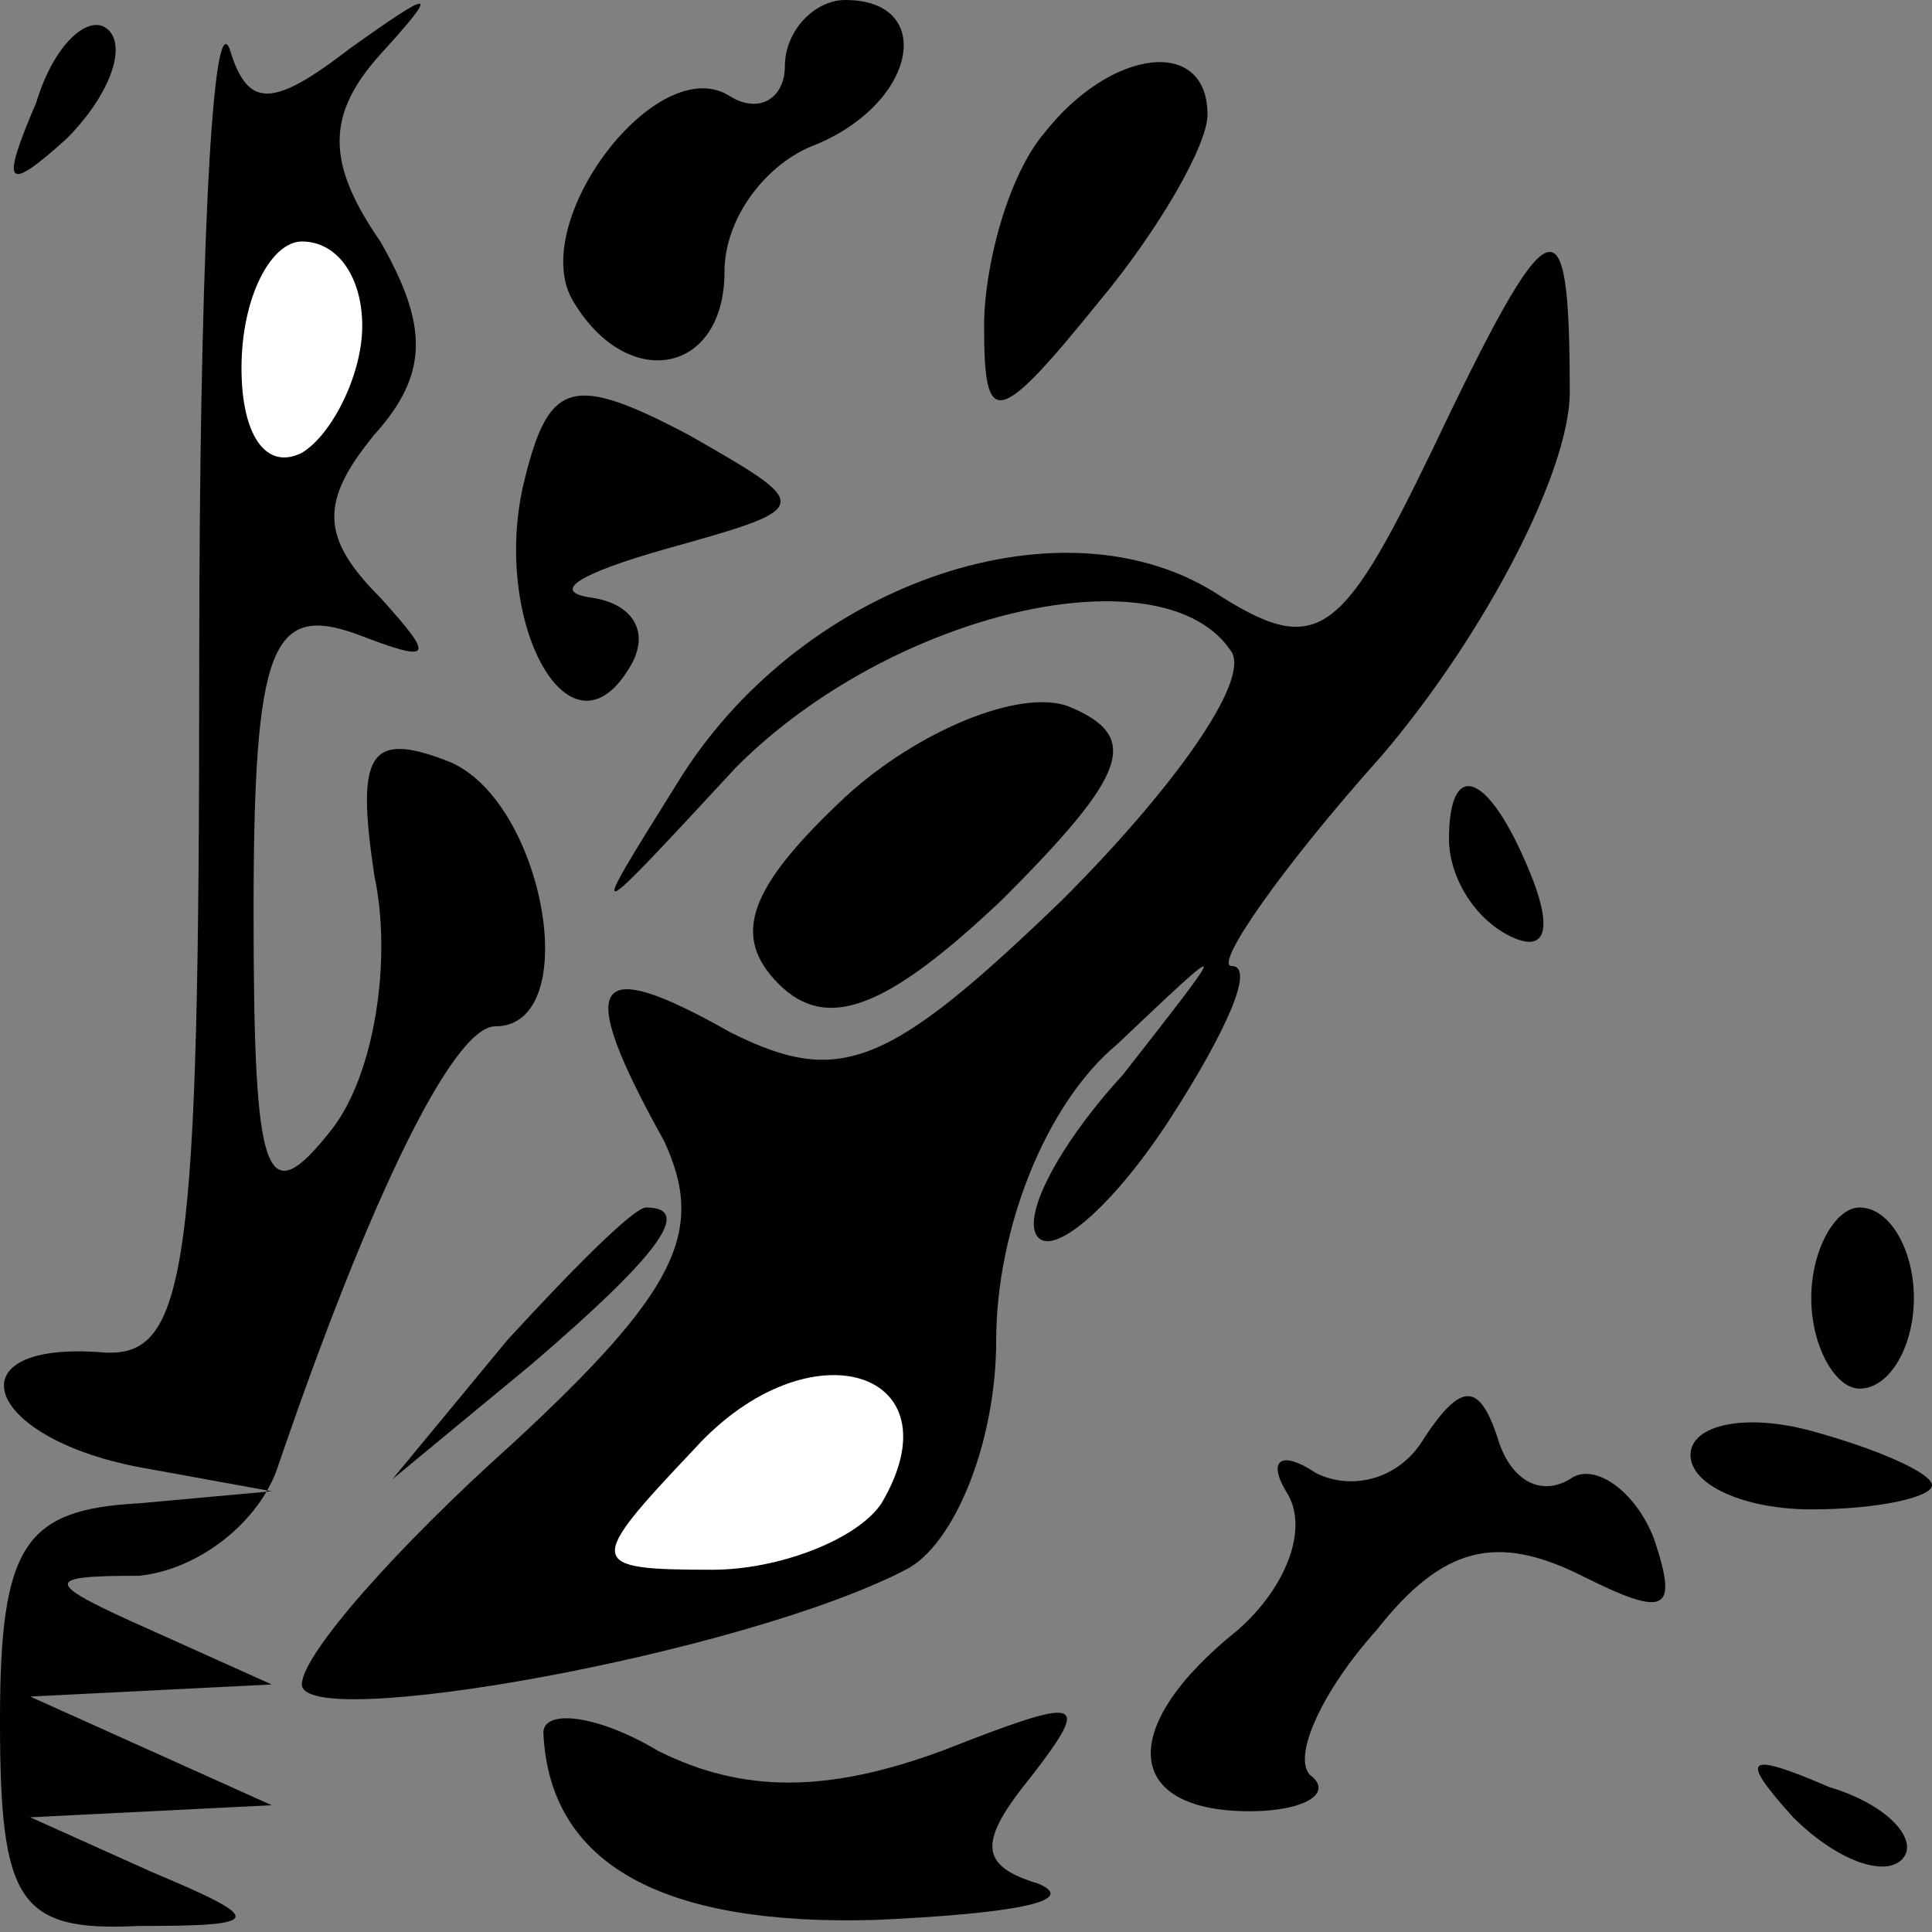 <?xml version="1.0" standalone="no"?>
<!DOCTYPE svg PUBLIC "-//W3C//DTD SVG 20010904//EN"
 "http://www.w3.org/TR/2001/REC-SVG-20010904/DTD/svg10.dtd">
<svg version="1.0" xmlns="http://www.w3.org/2000/svg"
 width="32pt" height="32pt" viewBox="0 0 32 32"
 preserveAspectRatio="xMidYMid meet">
<rect x="0" y="0" width="32" height="32" fill="#808080" stroke="none"/>
<g transform="translate(0,32) scale(0.1,-0.1)"
fill="#000000" stroke="none">
<path fill="#000000" stroke="none" d="M6 303 c-6 -14 -5 -15 5 -6 7 7 10 15
7 18 -3 3 -9 -2 -12 -12z"/>
<path fill="#000000" stroke="none" d="M33 210 c0 -101 -2 -115 -16 -114 -25
2 -20 -14 6 -19 l22 -4 -22 -2 c-19 -1 -23 -7 -23 -36 0 -30 3 -35 23 -34 21
0 21 1 2 9 l-20 9 20 1 20 1 -20 9 -20 9 20 1 20 1 -20 9 c-18 8 -18 9 -2 9
10 1 20 9 23 18 15 44 29 73 36 73 15 0 8 38 -8 44 -13 5 -15 1 -12 -19 3 -14
0 -33 -7 -42 -11 -14 -13 -9 -13 36 0 44 3 51 17 46 13 -5 13 -4 4 6 -10 10
-10 16 -1 27 9 10 9 18 1 32 -9 13 -9 21 0 31 10 11 9 11 -5 1 -13 -10 -17
-10 -20 0 -3 7 -5 -39 -5 -102z"/>
<path fill="#ffffff" stroke="none" d="M60 266 c0 -8 -5 -18 -10 -21 -6 -3
-10 3 -10 14 0 12 5 21 10 21 6 0 10 -6 10 -14z"/>
<path fill="#000000" stroke="none" d="M130 309 c0 -5 -4 -8 -9 -5 -12 8 -34
-21 -26 -34 9 -15 25 -12 25 5 0 9 7 18 15 21 17 7 20 24 5 24 -5 0 -10 -5
-10 -11z"/>
<path fill="#000000" stroke="none" d="M173 298 c-6 -7 -10 -22 -10 -32 0 -17
2 -17 19 4 10 12 18 26 18 31 0 13 -16 11 -27 -3z"/>
<path fill="#000000" stroke="none" d="M237 245 c-15 -31 -19 -34 -36 -23 -26
16 -69 1 -89 -32 -15 -24 -15 -24 10 3 26 26 71 36 82 19 3 -5 -10 -23 -28
-41 -29 -28 -37 -31 -55 -22 -23 13 -26 9 -11 -18 7 -15 2 -25 -25 -50 -19
-17 -35 -35 -35 -40 0 -8 73 5 100 19 8 4 15 21 15 38 0 18 8 39 20 49 19 18
19 18 1 -5 -11 -12 -17 -24 -14 -27 3 -3 13 6 22 20 9 14 14 25 10 25 -3 0 8
16 25 35 17 20 31 47 31 60 0 33 -3 32 -23 -10z"/>
<path fill="#ffffff" stroke="none" d="M146 71 c-4 -6 -17 -11 -28 -11 -21 0
-21 1 -3 20 19 21 44 13 31 -9z"/>
<path fill="#000000" stroke="none" d="M87 241 c-6 -23 7 -48 17 -32 4 6 1 11
-6 12 -7 1 -2 4 12 8 25 7 25 7 4 19 -19 10 -23 9 -27 -7z"/>
<path fill="#000000" stroke="none" d="M140 188 c-16 -15 -19 -23 -11 -31 8
-8 18 -4 37 14 21 21 23 27 11 32 -8 3 -25 -4 -37 -15z"/>
<path fill="#000000" stroke="none" d="M240 181 c0 -6 4 -13 10 -16 6 -3 7 1
4 9 -7 18 -14 21 -14 7z"/>
<path fill="#000000" stroke="none" d="M84 98 l-19 -23 23 19 c21 18 27 26 19
26 -2 0 -12 -10 -23 -22z"/>
<path fill="#000000" stroke="none" d="M300 105 c0 -8 4 -15 8 -15 5 0 9 7 9
15 0 8 -4 15 -9 15 -4 0 -8 -7 -8 -15z"/>
<path fill="#000000" stroke="none" d="M236 82 c-4 -7 -12 -9 -18 -6 -6 4 -8
2 -5 -3 4 -6 0 -16 -8 -23 -20 -16 -19 -30 2 -30 9 0 14 3 10 6 -3 3 2 14 11
24 11 14 20 16 34 9 14 -7 16 -6 12 6 -3 8 -10 13 -14 10 -5 -3 -10 0 -12 7
-3 9 -6 9 -12 0z"/>
<path fill="#000000" stroke="none" d="M280 79 c0 -5 9 -9 20 -9 11 0 20 2 20
4 0 2 -9 6 -20 9 -11 3 -20 1 -20 -4z"/>
<path fill="#000000" stroke="none" d="M90 33 c1 -22 20 -32 55 -31 22 1 34 3
27 6 -10 3 -10 7 -1 18 10 13 8 13 -15 4 -19 -7 -33 -7 -47 0 -10 6 -19 7 -19
3z"/>
<path fill="#000000" stroke="none" d="M297 19 c7 -7 15 -10 18 -7 3 3 -2 9
-12 12 -14 6 -15 5 -6 -5z"/>
</g>
</svg>
